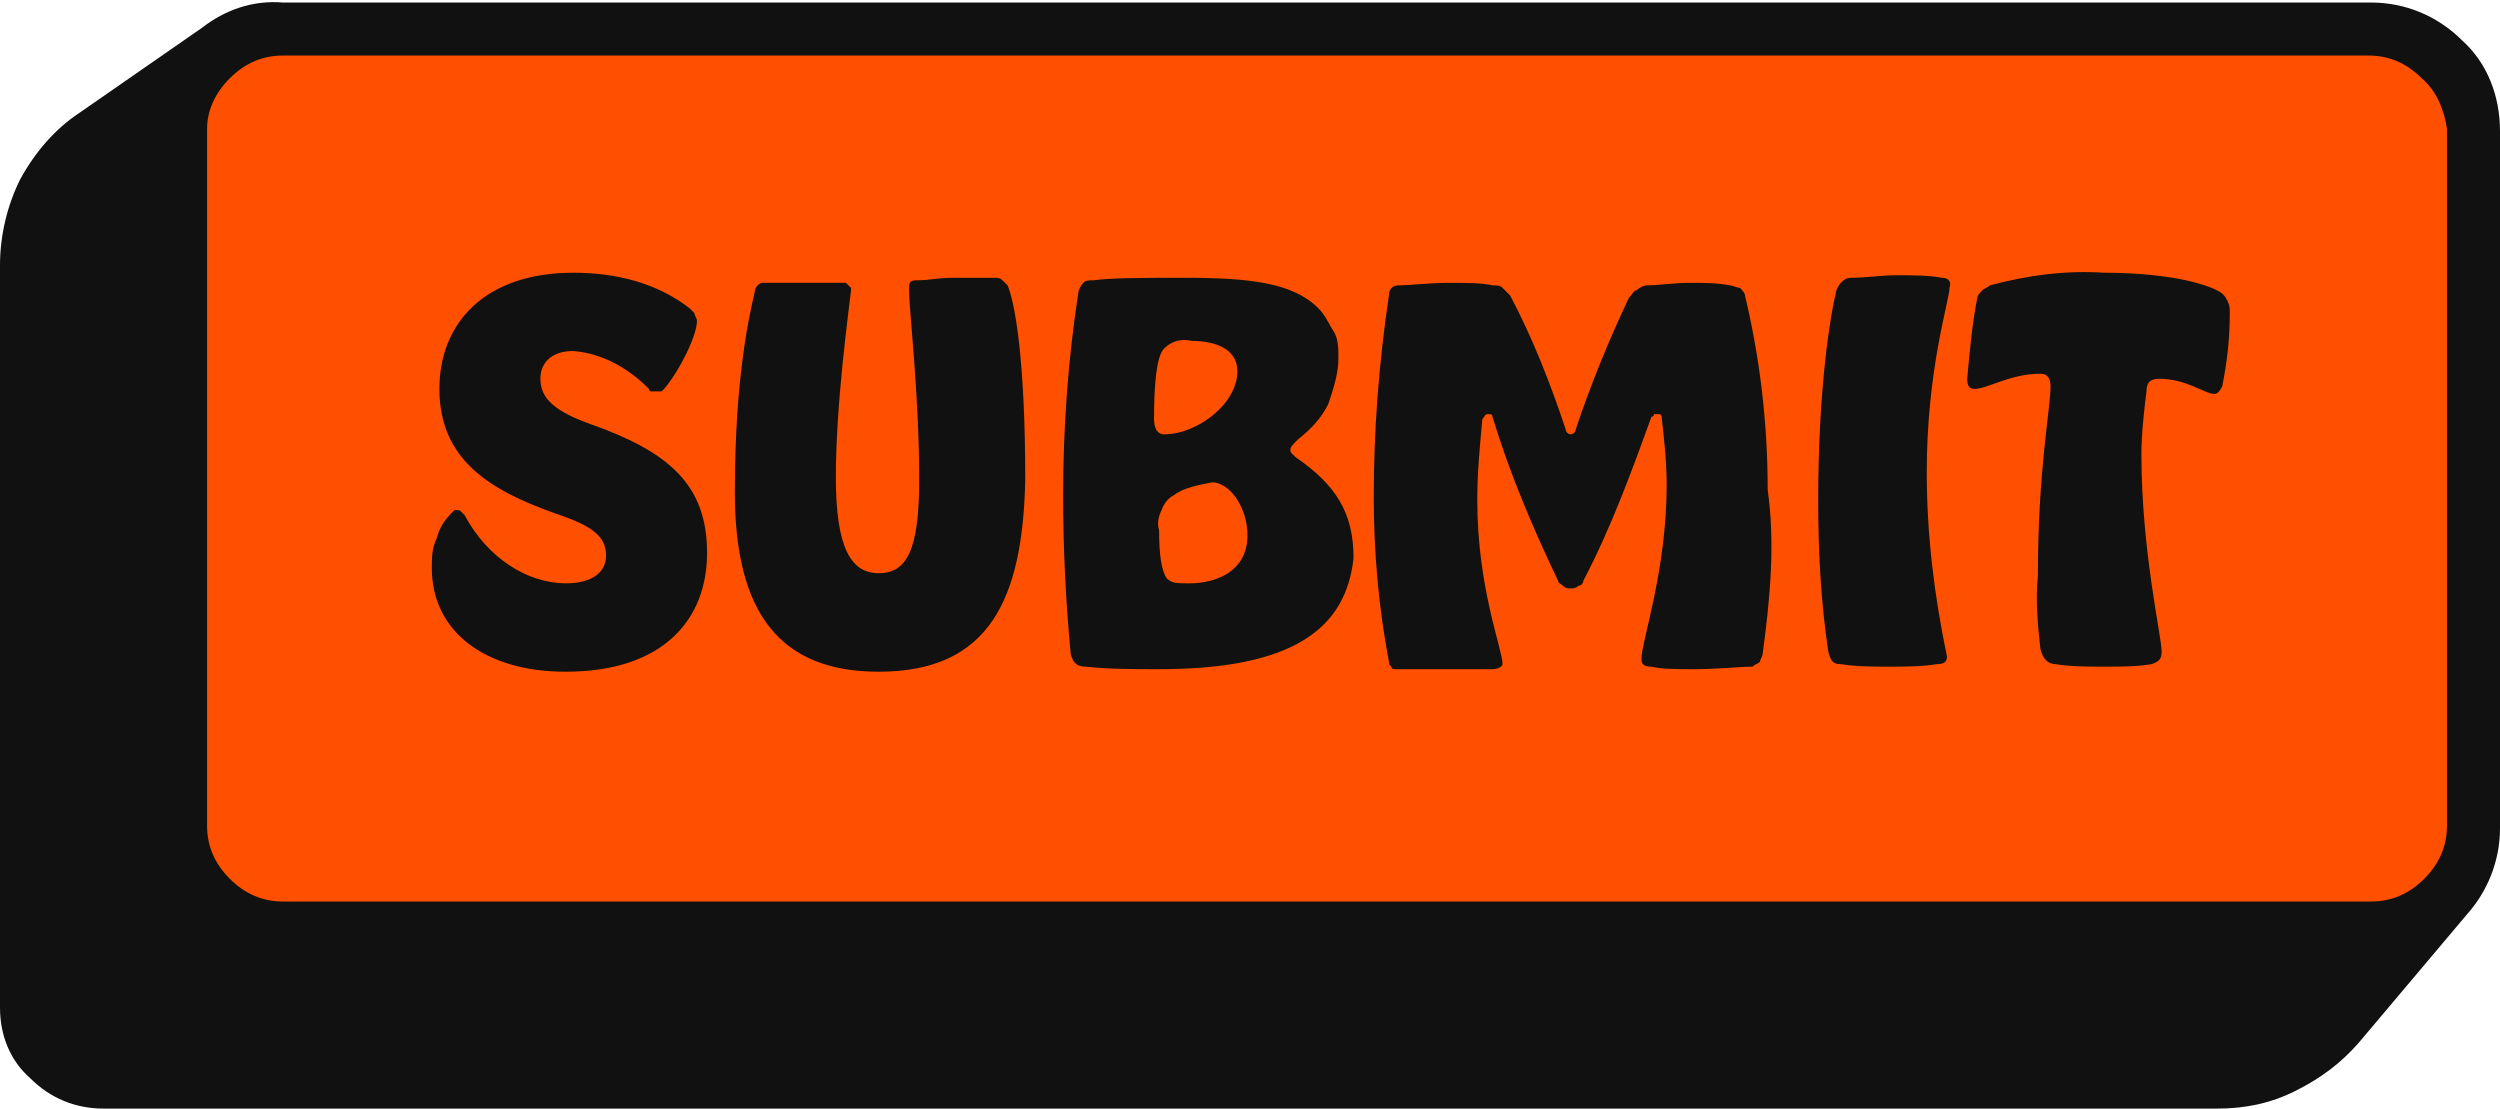<?xml version="1.0" encoding="utf-8"?>
<!-- Generator: Adobe Illustrator 26.3.1, SVG Export Plug-In . SVG Version: 6.00 Build 0)  -->
<svg version="1.1" id="Layer_1" xmlns="http://www.w3.org/2000/svg" xmlns:xlink="http://www.w3.org/1999/xlink" x="0px" y="0px"
	 viewBox="0 0 99 43.9" style="enable-background:new 0 0 99 43.9;" xml:space="preserve">
<style type="text/css">
	.st0{fill:#111111;}
	.st1{fill:#FE5000;}
</style>
<path class="st0" d="M99,5.2c0-1.4-0.5-2.7-1.5-3.6c-1-1-2.3-1.5-3.6-1.5H11.2C10,0,8.9,0.4,8,1.1L8,1.1L3.1,4.5
	C2.2,5.1,1.4,6,0.8,7.1C0.3,8.1,0,9.3,0,10.5v29.4C0,41,0.4,42,1.2,42.7c0.8,0.8,1.8,1.2,2.9,1.2h83.7c1.1,0,2.1-0.2,3.1-0.7
	c1-0.5,1.8-1.1,2.5-1.9l4.3-5.1l0,0c0.8-0.9,1.3-2.1,1.3-3.4V5.2z"/>
<path class="st0" d="M93.7,6.7L24.9,2.2h68.9c0.8,0,1.5,0.3,2.1,0.9c0.6,0.6,0.9,1.3,0.9,2.1v24.3L93.7,6.7z"/>
<g>
	<path class="st1" d="M48,19.1c-0.5,0.1-1.1,0.2-1.5,0.5c-0.2,0.1-0.4,0.3-0.5,0.6c-0.1,0.2-0.2,0.5-0.1,0.8c0,1,0.1,1.6,0.3,1.9
		c0.2,0.2,0.4,0.2,0.9,0.2c1.1,0,2.3-0.5,2.3-1.9C49.4,20.1,48.7,19.1,48,19.1z"/>
	<path class="st1" d="M46.1,17.2c1.3,0,2.9-1.2,2.9-2.5c0-0.9-0.9-1.2-1.8-1.2c-0.4-0.1-0.8,0-1.1,0.3c-0.3,0.3-0.4,1.4-0.4,2.8
		C45.7,16.9,45.8,17.2,46.1,17.2z"/>
	<path class="st1" d="M95.9,3.1c-0.6-0.6-1.3-0.9-2.1-0.9H11.2c-0.8,0-1.5,0.3-2.1,0.9S8.2,4.4,8.2,5.1v27.6c0,0.8,0.3,1.5,0.9,2.1
		c0.6,0.6,1.3,0.9,2.1,0.9h82.7c0.8,0,1.5-0.3,2.1-0.9c0.6-0.6,0.9-1.3,0.9-2.1V5.1C96.8,4.4,96.5,3.6,95.9,3.1z M22.4,26.6
		c-3.2,0-5.3-1.6-5.3-4.1c0-0.4,0-0.8,0.2-1.2c0.1-0.4,0.3-0.7,0.6-1c0,0,0.1-0.1,0.1-0.1c0,0,0.1,0,0.1,0c0.1,0,0.1,0,0.2,0.1
		s0.1,0.1,0.1,0.1c0.9,1.7,2.5,2.7,4,2.7c1,0,1.6-0.4,1.6-1.1c0-0.8-0.6-1.2-2.1-1.7c-2.5-0.9-4.5-2.1-4.5-4.9
		c0-2.6,1.8-4.6,5.3-4.6c1.7,0,3.3,0.4,4.6,1.4c0.1,0.1,0.1,0.1,0.2,0.2c0,0.1,0.1,0.2,0.1,0.3c0,0.6-0.7,2-1.3,2.7
		c0,0-0.1,0.1-0.1,0.1c0,0-0.1,0-0.2,0c-0.1,0-0.1,0-0.2,0c-0.1,0-0.1-0.1-0.1-0.1c-0.8-0.8-1.8-1.4-3-1.5c-0.9,0-1.3,0.5-1.3,1.1
		c0,0.8,0.6,1.3,2,1.8c3.1,1.1,4.6,2.4,4.6,5.1C28,24.5,26.3,26.6,22.4,26.6z M34.8,26.6c-3.9,0-5.7-2.3-5.7-7.1
		c0-4.7,0.6-7.1,0.8-8c0-0.1,0.1-0.2,0.1-0.2c0.1-0.1,0.2-0.1,0.2-0.1c0.4,0,1,0,1.7,0c0.6,0,1.2,0,1.5,0c0,0,0.1,0,0.1,0
		c0,0,0.1,0.1,0.1,0.1c0,0,0.1,0.1,0.1,0.1c0,0,0,0.1,0,0.1c-0.1,0.9-0.6,4.5-0.6,7.4c0,2.8,0.6,3.8,1.7,3.8c1.1,0,1.6-0.9,1.6-3.7
		c0-3.4-0.4-6.7-0.4-7.5c0-0.3,0-0.4,0.3-0.4c0.5,0,0.9-0.1,1.4-0.1c0.6,0,1.3,0,1.7,0c0.1,0,0.2,0,0.3,0.1c0.1,0.1,0.1,0.1,0.2,0.2
		c0.3,0.7,0.7,3,0.7,7.7C40.5,23.7,39.2,26.6,34.8,26.6z M45.9,26.5c-1,0-2,0-2.9-0.1c-0.3,0-0.5-0.1-0.6-0.5
		c-0.2-2.1-0.3-4.2-0.3-6.3c0-2.7,0.2-5.4,0.6-8c0-0.1,0.1-0.3,0.2-0.4c0.1-0.1,0.2-0.1,0.4-0.1c0.7-0.1,2.1-0.1,3.6-0.1
		c2.6,0,4.3,0.2,5.3,1.2c0.3,0.3,0.4,0.6,0.6,0.9s0.2,0.7,0.2,1.1c0,0.6-0.2,1.2-0.4,1.8c-0.3,0.6-0.7,1-1.2,1.4
		c-0.2,0.2-0.3,0.3-0.3,0.4c0,0.1,0,0.1,0.1,0.2c0,0,0.1,0.1,0.1,0.1c1.6,1.1,2.3,2.2,2.3,4C53.3,24.9,51.2,26.5,45.9,26.5z
		 M69.8,25.9c0,0.1-0.1,0.2-0.1,0.3c-0.1,0.1-0.2,0.1-0.3,0.2c-0.5,0-1.4,0.1-2.3,0.1c-0.7,0-1.3,0-1.7-0.1c-0.3,0-0.4-0.1-0.4-0.3
		c0-0.7,1-3.5,1-6.9c0-0.9-0.1-1.8-0.2-2.7c0,0,0-0.1-0.1-0.1c0,0-0.1,0-0.1,0c0,0-0.1,0-0.1,0c0,0,0,0.1-0.1,0.1
		c-0.8,2.2-1.6,4.4-2.7,6.5c0,0.1-0.1,0.2-0.2,0.2c-0.1,0.1-0.2,0.1-0.3,0.1c-0.1,0-0.2,0-0.3-0.1c-0.1-0.1-0.2-0.1-0.2-0.2
		c-1-2.1-1.9-4.2-2.6-6.5c0,0,0-0.1-0.1-0.1c0,0-0.1,0-0.1,0c-0.1,0-0.1,0.1-0.2,0.2c-0.1,1.1-0.2,2.1-0.2,3.2c0,3.5,1,5.9,1,6.5
		c0,0.1-0.2,0.2-0.4,0.2c-0.5,0-1.1,0-1.8,0c-0.7,0-1.4,0-2,0c-0.1,0-0.2,0-0.2-0.1c-0.1-0.1-0.1-0.1-0.1-0.2
		c-0.4-2.1-0.6-4.3-0.6-6.5c0-2.7,0.2-5.3,0.6-8c0-0.3,0.2-0.4,0.4-0.4c0.4,0,1.2-0.1,2-0.1c0.6,0,1.3,0,1.7,0.1
		c0.2,0,0.3,0,0.4,0.1s0.2,0.2,0.3,0.3c0.9,1.7,1.6,3.5,2.2,5.3c0,0.1,0.1,0.2,0.2,0.2c0.1,0,0.2-0.1,0.2-0.2
		c0.6-1.8,1.3-3.5,2.1-5.2c0.1-0.1,0.2-0.3,0.3-0.3c0.1-0.1,0.3-0.2,0.4-0.2c0.5,0,1.1-0.1,1.7-0.1c0.6,0,1.1,0,1.6,0.1
		c0.1,0,0.3,0.1,0.4,0.1c0.1,0.1,0.2,0.2,0.2,0.3c0.6,2.5,0.9,5.1,0.9,7.7C70.3,21.5,70.1,23.7,69.8,25.9z M77.1,26
		c0,0.2-0.1,0.3-0.4,0.3c-0.6,0.1-1.3,0.1-1.9,0.1c-0.6,0-1.3,0-1.9-0.1c-0.3,0-0.4-0.1-0.5-0.5c-0.3-2-0.4-4-0.4-6
		c0-4.5,0.5-7.4,0.7-8.2c0-0.1,0.1-0.3,0.2-0.4c0.1-0.1,0.2-0.2,0.4-0.2c0.6,0,1.2-0.1,1.8-0.1s1.3,0,1.8,0.1c0.2,0,0.4,0.1,0.3,0.4
		c0,0.5-0.9,3.2-0.9,7.3C76.3,21.2,76.6,23.6,77.1,26z M88.3,12.4c0,1-0.1,1.9-0.3,2.9c-0.1,0.2-0.2,0.3-0.3,0.3
		c-0.4,0-1.1-0.6-2.2-0.6c-0.3,0-0.5,0.1-0.5,0.5c-0.1,0.8-0.2,1.7-0.2,2.5c0,3.8,0.8,7.2,0.8,7.8c0,0.3-0.1,0.4-0.4,0.5
		c-0.6,0.1-1.2,0.1-1.9,0.1c-0.6,0-1.3,0-1.9-0.1c-0.3,0-0.5-0.2-0.6-0.6c-0.1-0.9-0.2-1.9-0.1-2.9c0-4.2,0.5-6.6,0.5-7.5
		c0-0.3-0.1-0.5-0.4-0.5c-1.2,0-2.1,0.6-2.6,0.6c-0.2,0-0.3-0.1-0.3-0.4c0.1-1.1,0.2-2.2,0.4-3.2c0-0.1,0.1-0.2,0.2-0.3
		c0.1-0.1,0.2-0.1,0.3-0.2c1.5-0.4,3-0.6,4.5-0.5c2.1,0,3.7,0.3,4.5,0.7c0.2,0.1,0.3,0.2,0.4,0.4C88.3,12.1,88.3,12.2,88.3,12.4z"/>
</g>
</svg>
